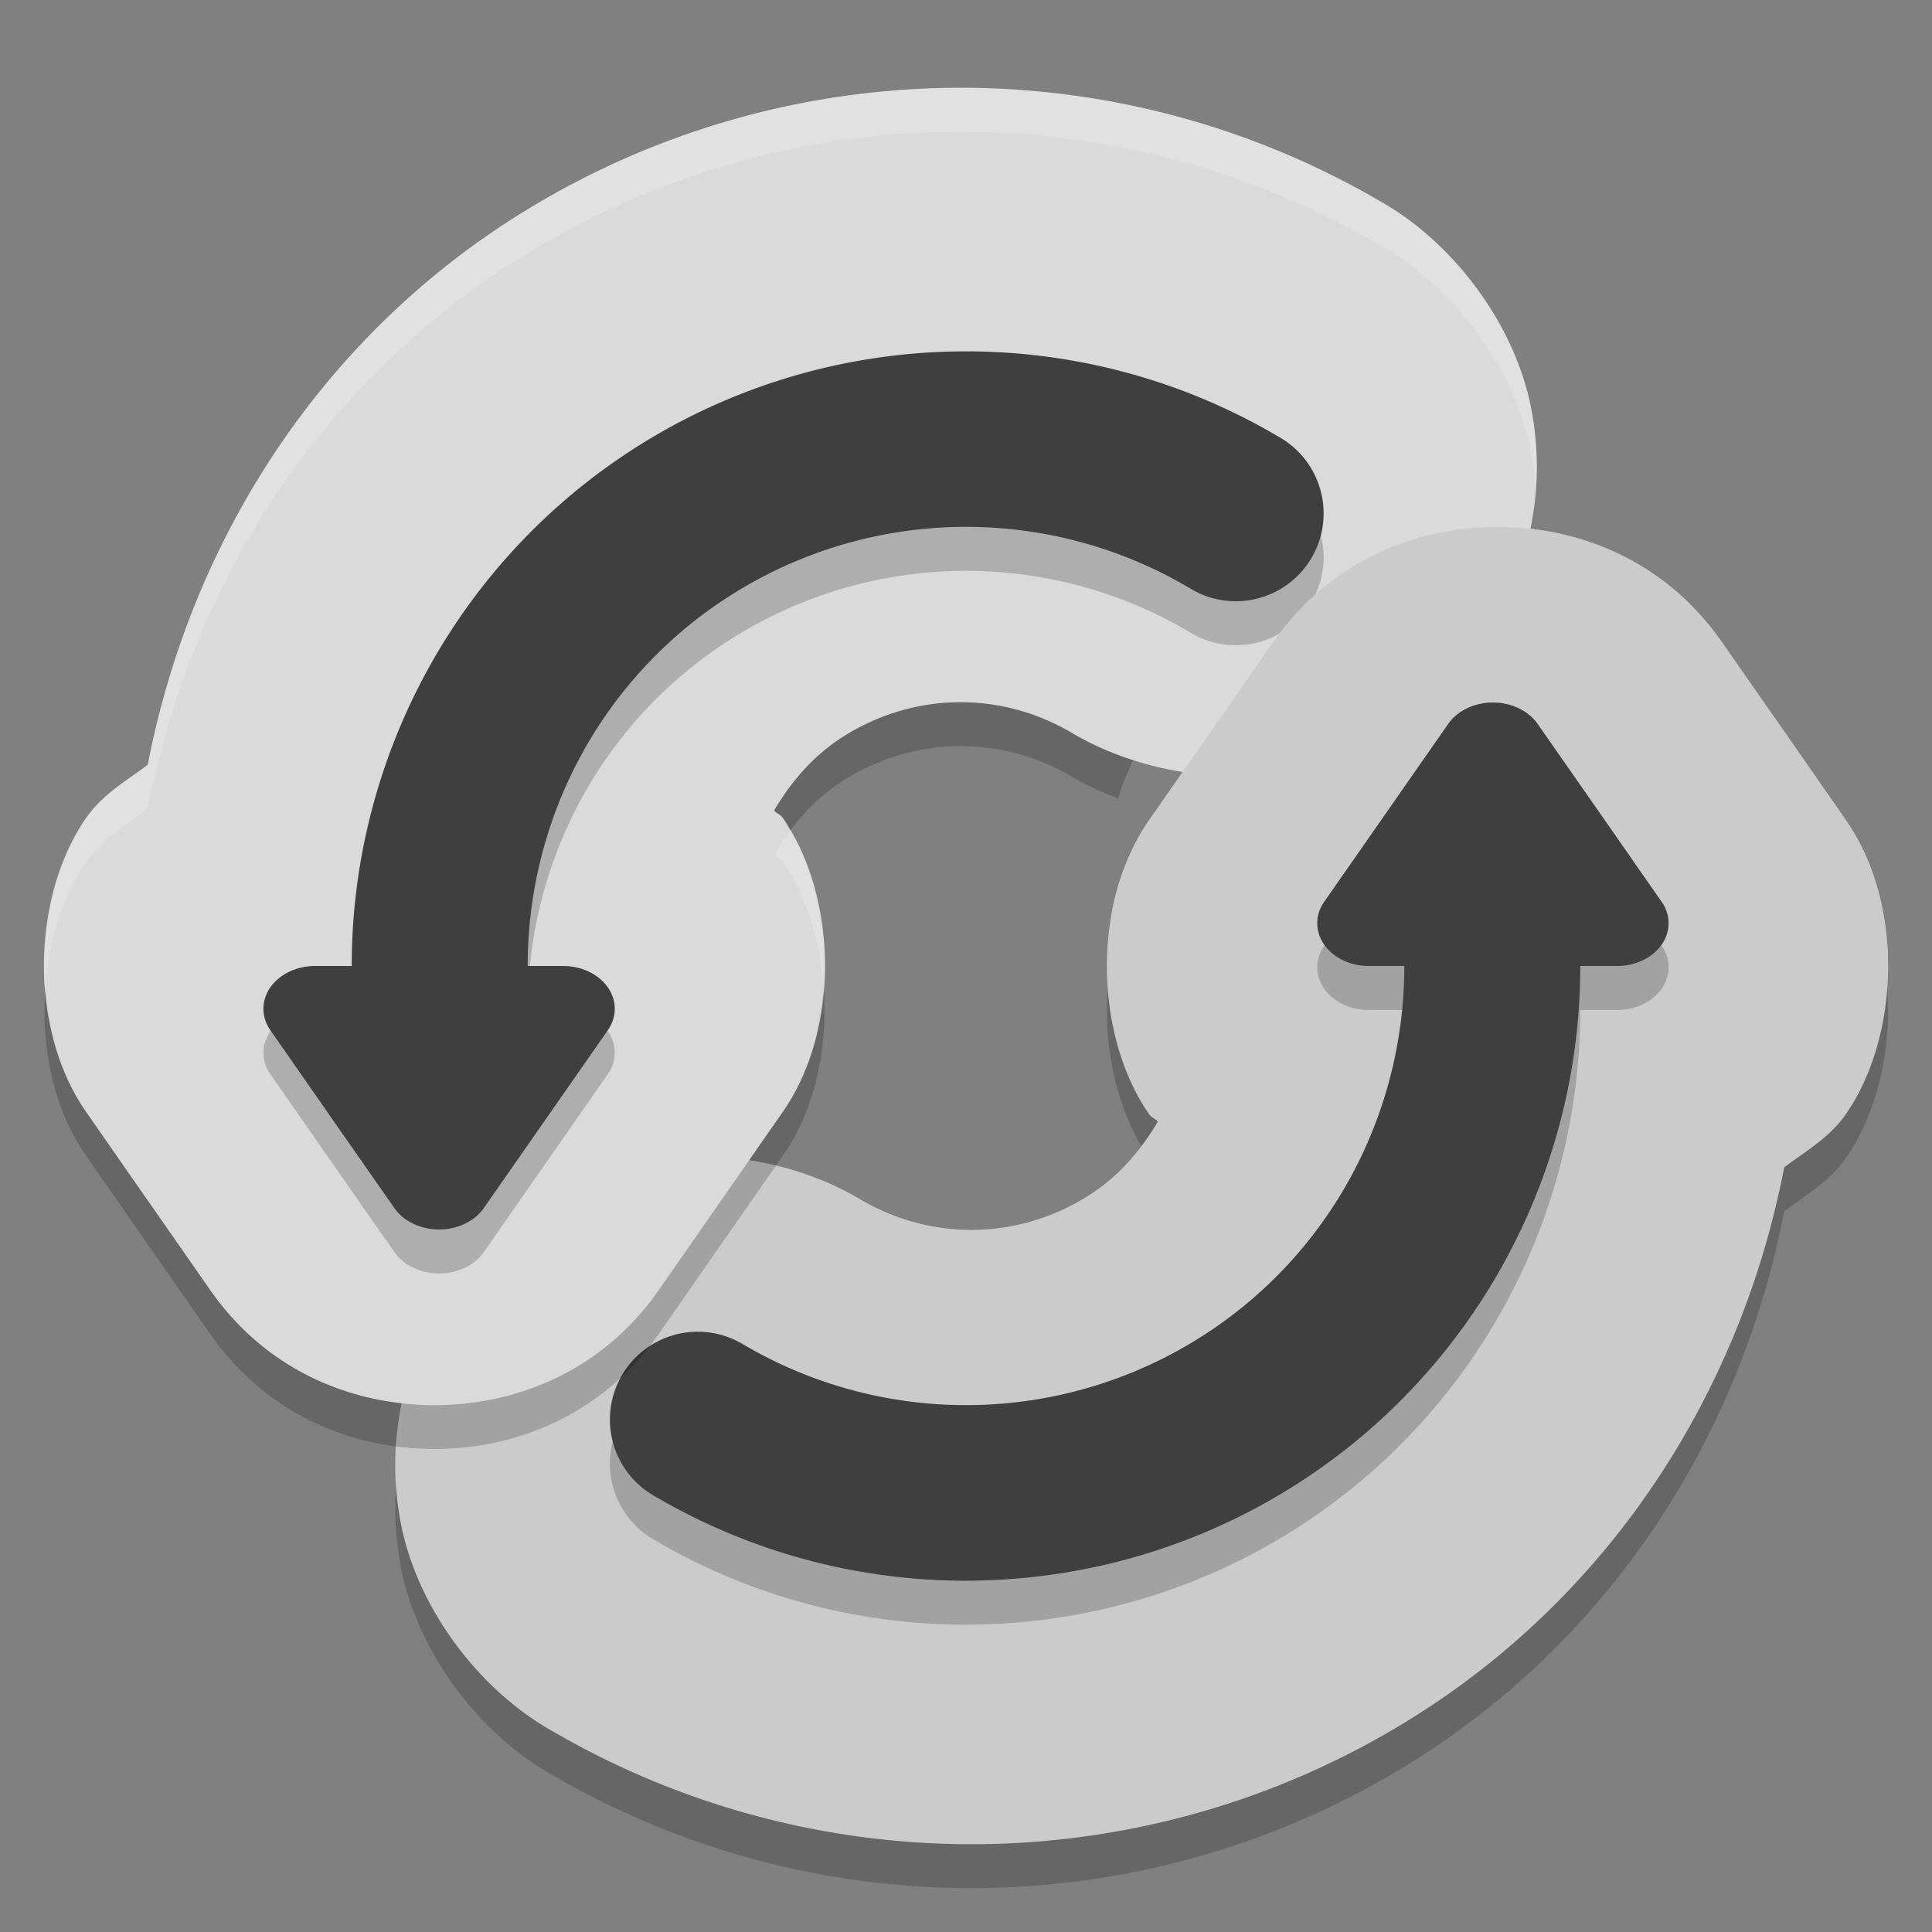 <svg xmlns="http://www.w3.org/2000/svg" width="22" height="22" version="1">
 <rect width="100%" height="100%" fill="#808080" stroke="none"/>
 <path style="opacity:0.2;fill-rule:evenodd" d="m 11.226,21.499 c 1.722,-0.03 3.44,-0.53 4.946,-1.494 2.221,-1.422 3.659,-3.696 4.145,-6.212 0.245,-0.186 0.513,-0.335 0.7,-0.603 0.61,-0.874 0.675,-2.38 0.006,-3.346 a 2.497,2.5 0 0 0 -0.002,-0.003 L 20.316,8.827 a 2.497,2.5 0 0 0 -0.002,-0.002 L 19.608,7.813 a 2.497,2.5 0 0 0 -0.002,-0.003 C 18.934,6.849 17.931,6.5 17.052,6.5 c -0.879,0 -1.882,0.349 -2.553,1.31 a 2.497,2.5 0 0 0 -0.003,0.004 l -0.705,1.013 -0.706,1.013 a 2.497,2.5 0 0 0 -0.003,0.005 c -0.669,0.965 -0.605,2.47 0.004,3.344 0.026,0.037 0.07,0.048 0.098,0.084 -0.193,0.326 -0.443,0.62 -0.777,0.834 -0.802,0.513 -1.797,0.531 -2.616,0.047 -0.824,-0.488 -1.942,-0.63 -2.837,-0.343 -0.895,0.287 -1.542,0.879 -1.951,1.572 -0.41,0.693 -0.617,1.547 -0.437,2.471 0.18,0.923 0.842,1.837 1.666,2.325 l 0,-10e-4 c 1.539,0.911 3.273,1.351 4.995,1.321 z"/>
 <path d="m 11.226,20.999 c 1.722,-0.03 3.44,-0.53 4.946,-1.494 2.221,-1.422 3.659,-3.696 4.145,-6.212 0.245,-0.186 0.513,-0.335 0.7,-0.603 0.61,-0.874 0.675,-2.38 0.006,-3.346 a 2.497,2.5 0 0 0 -0.002,-0.003 L 20.316,8.327 a 2.497,2.5 0 0 0 -0.002,-0.002 L 19.608,7.313 a 2.497,2.5 0 0 0 -0.002,-0.003 C 18.934,6.349 17.931,6 17.052,6 c -0.879,0 -1.882,0.349 -2.553,1.31 a 2.497,2.5 0 0 0 -0.003,0.004 l -0.705,1.013 -0.706,1.013 a 2.497,2.5 0 0 0 -0.003,0.005 c -0.669,0.965 -0.605,2.47 0.004,3.344 0.026,0.037 0.07,0.048 0.098,0.084 -0.193,0.326 -0.443,0.62 -0.777,0.834 -0.802,0.513 -1.797,0.531 -2.616,0.047 -0.824,-0.488 -1.942,-0.63 -2.837,-0.343 -0.895,0.287 -1.542,0.879 -1.951,1.572 -0.41,0.693 -0.617,1.547 -0.437,2.471 0.18,0.923 0.842,1.837 1.666,2.325 l 0,-10e-4 c 1.539,0.911 3.273,1.351 4.995,1.321 z" style="fill:#cbcbcb;fill-rule:evenodd"/>
 <path style="fill:#dadada;fill-rule:evenodd" d="M 10.774,1.001 C 9.052,1.032 7.334,1.531 5.828,2.496 c -2.221,1.422 -3.659,3.696 -4.145,6.212 -0.245,0.186 -0.513,0.335 -0.7,0.603 -0.61,0.874 -0.675,2.38 -0.006,3.346 a 2.497,2.5 0 0 0 0.002,0.003 L 1.684,13.673 a 2.497,2.5 0 0 0 0.002,0.002 l 0.706,1.013 a 2.497,2.5 0 0 0 0.002,0.003 c 0.671,0.96 1.674,1.31 2.553,1.31 0.879,0 1.882,-0.349 2.553,-1.31 a 2.497,2.5 0 0 0 0.003,-0.004 l 0.705,-1.013 0.706,-1.013 a 2.497,2.5 0 0 0 0.003,-0.005 c 0.669,-0.965 0.605,-2.47 -0.004,-3.344 -0.026,-0.037 -0.07,-0.048 -0.098,-0.084 0.193,-0.326 0.443,-0.62 0.777,-0.834 0.802,-0.513 1.797,-0.531 2.616,-0.047 0.824,0.488 1.942,0.63 2.837,0.343 C 15.941,8.403 16.588,7.811 16.998,7.118 17.408,6.424 17.615,5.57 17.435,4.647 17.255,3.724 16.593,2.81 15.769,2.322 l 0,9.75e-4 C 14.23,1.412 12.496,0.971 10.774,1.001 Z"/>
 <path style="opacity:0.2;fill:#ffffff;fill-rule:evenodd" d="M 10.773,1.001 C 9.051,1.031 7.334,1.532 5.828,2.496 c -2.221,1.422 -3.658,3.695 -4.145,6.212 -0.245,0.186 -0.513,0.335 -0.7,0.603 -0.356,0.51 -0.519,1.233 -0.467,1.94 0.039,-0.536 0.195,-1.051 0.467,-1.44 0.187,-0.268 0.455,-0.417 0.7,-0.603 0.486,-2.516 1.924,-4.79 4.145,-6.212 1.506,-0.964 3.223,-1.465 4.945,-1.495 1.722,-0.03 3.457,0.411 4.996,1.322 l 0,-9.75e-4 c 0.824,0.488 1.485,1.402 1.665,2.325 0.027,0.141 0.044,0.28 0.054,0.417 0.022,-0.296 0.008,-0.601 -0.054,-0.917 C 17.255,3.724 16.593,2.81 15.769,2.322 l 0,9.75e-4 C 14.231,1.412 12.495,0.971 10.773,1.001 Z M 8.998,9.459 c -0.065,0.087 -0.127,0.177 -0.182,0.27 0.027,0.036 0.072,0.047 0.098,0.084 0.271,0.388 0.427,0.903 0.466,1.437 0.048,-0.643 -0.089,-1.294 -0.382,-1.791 z"/>
 <path d="m 10.878,4.503 c -1.272,0.022 -2.538,0.39 -3.649,1.101 -2.023,1.294 -3.224,3.528 -3.224,5.897 l -0.416,0 a 0.588,0.487 0 0 0 -0.511,0.73 l 0.706,1.014 0.707,1.013 a 0.588,0.487 0 0 0 1.018,0 l 0.706,-1.013 0.707,-1.014 a 0.588,0.487 0 0 0 -0.51,-0.73 l -0.403,0 c -6.5e-4,-1.694 0.849,-3.286 2.297,-4.212 1.591,-1.017 3.614,-1.053 5.239,-0.092 A 1,1 0 1 0 14.563,5.476 C 13.428,4.804 12.15,4.481 10.878,4.503 Z" style="opacity:0.2;fill-rule:evenodd"/>
 <path style="fill:#3f3f3f;fill-rule:evenodd" d="M 10.878,4.002 C 9.606,4.024 8.34,4.392 7.228,5.103 5.206,6.396 4.005,8.63 4.005,11 l -0.416,0 a 0.588,0.487 0 0 0 -0.511,0.73 l 0.706,1.014 0.707,1.013 a 0.588,0.487 0 0 0 1.018,0 l 0.706,-1.013 0.707,-1.014 a 0.588,0.487 0 0 0 -0.51,-0.73 l -0.403,0 c -6.5e-4,-1.694 0.849,-3.286 2.297,-4.212 1.591,-1.017 3.614,-1.053 5.239,-0.092 A 1,1 0 1 0 14.563,4.975 C 13.428,4.303 12.15,3.98 10.878,4.002 Z"/>
 <path style="fill:#cbcbcb;fill-rule:evenodd" d="m 21.497,11.132 c 0.024,-0.632 -0.125,-1.284 -0.475,-1.788 l -0.002,-0.003 -0.705,-1.014 -0.002,-0.002 -0.706,-1.013 -0.002,-0.003 C 18.934,6.349 17.931,6 17.052,6 c -0.879,0 -1.882,0.349 -2.553,1.31 l -0.003,0.004 -0.705,1.013 -0.706,1.013 -0.003,0.005 c -0.215,0.311 -0.355,0.678 -0.425,1.062 z"/>
 <path style="opacity:0.2;fill-rule:evenodd" d="m 11.122,18.499 c 1.272,-0.022 2.538,-0.39 3.649,-1.101 2.023,-1.294 3.224,-3.528 3.224,-5.897 l 0.416,0 A 0.588,0.487 0 0 0 18.922,10.77 L 18.216,9.757 17.509,8.744 a 0.588,0.487 0 0 0 -1.018,0 l -0.706,1.013 -0.707,1.014 a 0.588,0.487 0 0 0 0.51,0.73 l 0.403,0 c 6.5e-4,1.694 -0.849,3.286 -2.297,4.212 -1.591,1.017 -3.614,1.053 -5.239,0.092 a 1,1 0 1 0 -1.019,1.722 c 1.136,0.672 2.414,0.995 3.686,0.973 z"/>
 <path d="m 11.122,17.998 c 1.272,-0.022 2.538,-0.39 3.649,-1.101 2.023,-1.294 3.224,-3.528 3.224,-5.897 l 0.416,0 a 0.588,0.487 0 0 0 0.511,-0.73 L 18.216,9.256 17.509,8.243 a 0.588,0.487 0 0 0 -1.018,0 l -0.706,1.013 -0.707,1.014 a 0.588,0.487 0 0 0 0.51,0.73 l 0.403,0 c 6.5e-4,1.694 -0.849,3.286 -2.297,4.212 -1.591,1.017 -3.614,1.053 -5.239,0.092 a 1,1 0 1 0 -1.019,1.722 c 1.136,0.672 2.414,0.995 3.686,0.973 z" style="fill:#3f3f3f;fill-rule:evenodd"/>
 <path style="opacity:0.2;fill-rule:evenodd" d="m 10.895,7.997 c -0.451,0.008 -0.9,0.141 -1.301,0.397 -0.334,0.214 -0.585,0.508 -0.777,0.834 0.027,0.036 0.072,0.047 0.098,0.084 0.032,0.045 0.055,0.098 0.084,0.146 0.163,-0.217 0.357,-0.411 0.596,-0.564 0.802,-0.513 1.796,-0.531 2.615,-0.047 0.164,0.097 0.341,0.176 0.523,0.245 0.044,-0.152 0.102,-0.298 0.171,-0.437 C 12.658,8.577 12.423,8.475 12.209,8.348 11.8,8.105 11.346,7.989 10.895,7.997 Z m -1.515,3.253 c -0.037,0.506 -0.183,1.003 -0.462,1.406 a 2.497,2.5 0 0 1 -0.003,0.005 l -0.706,1.013 -0.705,1.013 a 2.497,2.5 0 0 1 -0.003,0.004 c -0.671,0.96 -1.675,1.31 -2.554,1.31 -0.879,0 -1.881,-0.349 -2.553,-1.31 a 2.497,2.5 0 0 1 -0.002,-0.003 l -0.706,-1.013 a 2.497,2.5 0 0 1 -0.002,-0.002 L 0.979,12.659 a 2.497,2.5 0 0 1 -0.002,-0.003 c -0.279,-0.403 -0.423,-0.9 -0.461,-1.405 -0.049,0.668 0.089,1.369 0.461,1.905 a 2.497,2.5 0 0 0 0.002,0.003 l 0.705,1.014 a 2.497,2.5 0 0 0 0.002,0.002 l 0.706,1.013 a 2.497,2.5 0 0 0 0.002,0.003 C 3.066,16.151 4.068,16.5 4.947,16.5 c 0.879,0 1.882,-0.349 2.554,-1.31 a 2.497,2.5 0 0 0 0.003,-0.004 l 0.705,-1.013 0.706,-1.013 a 2.497,2.5 0 0 0 0.003,-0.005 c 0.372,-0.536 0.51,-1.238 0.462,-1.906 z"/>
</svg>
